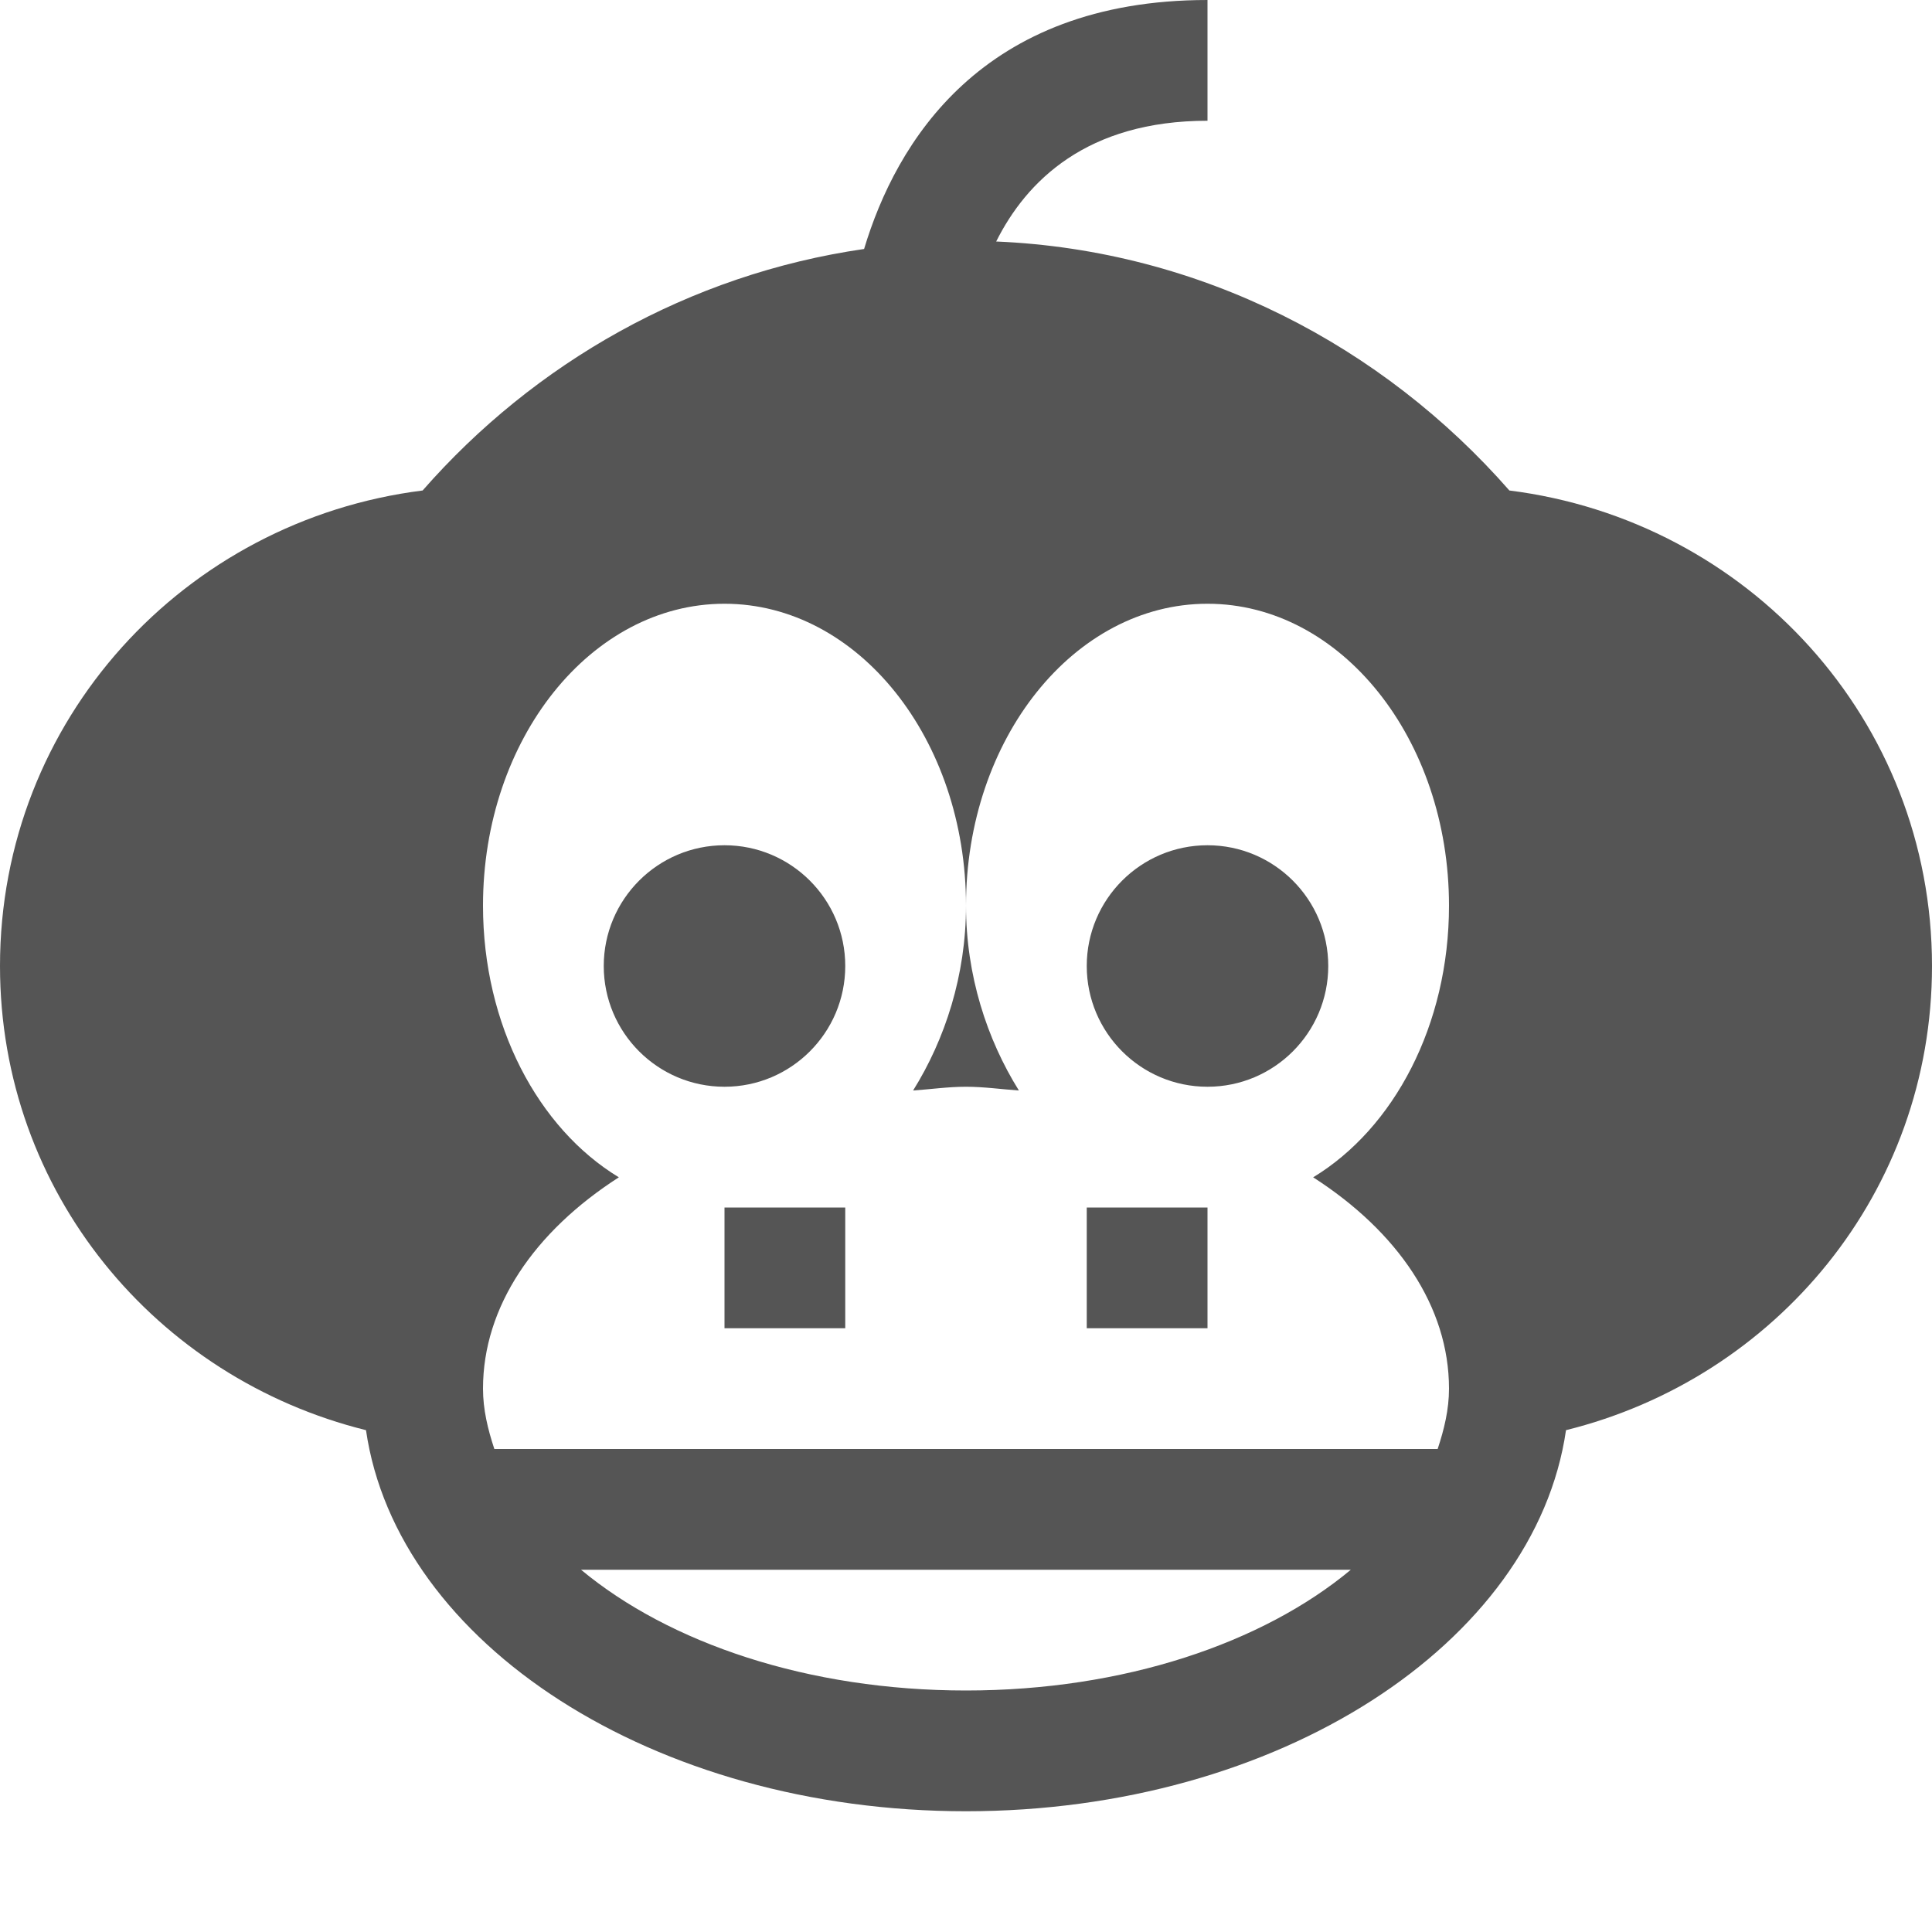<svg xmlns="http://www.w3.org/2000/svg" viewBox="0 0 16 16" xmlns:xlink="http://www.w3.org/1999/xlink">
<path style="fill:#555555#2d2d2d" d="M 10,0 C 8.125,0 7.42,1.184 7.156,2.062 5.705,2.272 4.423,3.008 3.5,4.062 1.528,4.31 0,5.961 0,8 0,9.873 1.292,11.413 3.031,11.844 3.287,13.609 5.411,15 8,15 10.589,15 12.713,13.609 12.969,11.844 14.708,11.413 16,9.873 16,8 16,5.961 14.472,4.31 12.5,4.062 11.452,2.866 9.946,2.072 8.25,2 8.5,1.5 9,1 10,1 L 10,0 z M 6,5 C 7.105,5 8,6.119 8,7.5 8,6.119 8.895,5 10,5 c 1.105,0 2,1.119 2,2.5 0,0.99 -0.457,1.845 -1.125,2.25 0.701,0.45 1.125,1.072 1.125,1.75 0,0.173 -0.04,0.337 -0.094,0.5 l -7.812,0 C 4.04,11.837 4,11.673 4,11.5 4,10.822 4.424,10.2 5.125,9.75 4.457,9.345 4,8.49 4,7.5 4,6.119 4.895,5 6,5 z M 8,7.5 C 8,8.078 7.826,8.608 7.562,9.031 7.707,9.021 7.851,9 8,9 8.149,9 8.293,9.021 8.438,9.031 8.174,8.608 8,8.078 8,7.5 z M 6,7 C 5.448,7 5,7.448 5,8 5,8.552 5.448,9 6,9 6.552,9 7,8.552 7,8 7,7.448 6.552,7 6,7 z m 4,0 C 9.448,7 9,7.448 9,8 9,8.552 9.448,9 10,9 10.552,9 11,8.552 11,8 11,7.448 10.552,7 10,7 z m -4,3 0,1 1,0 0,-1 -1,0 z m 3,0 0,1 1,0 0,-1 -1,0 z m -4.188,3 6.375,0 C 10.458,13.607 9.309,14 8,14 6.691,14 5.542,13.607 4.812,13 z"/>
</svg>
